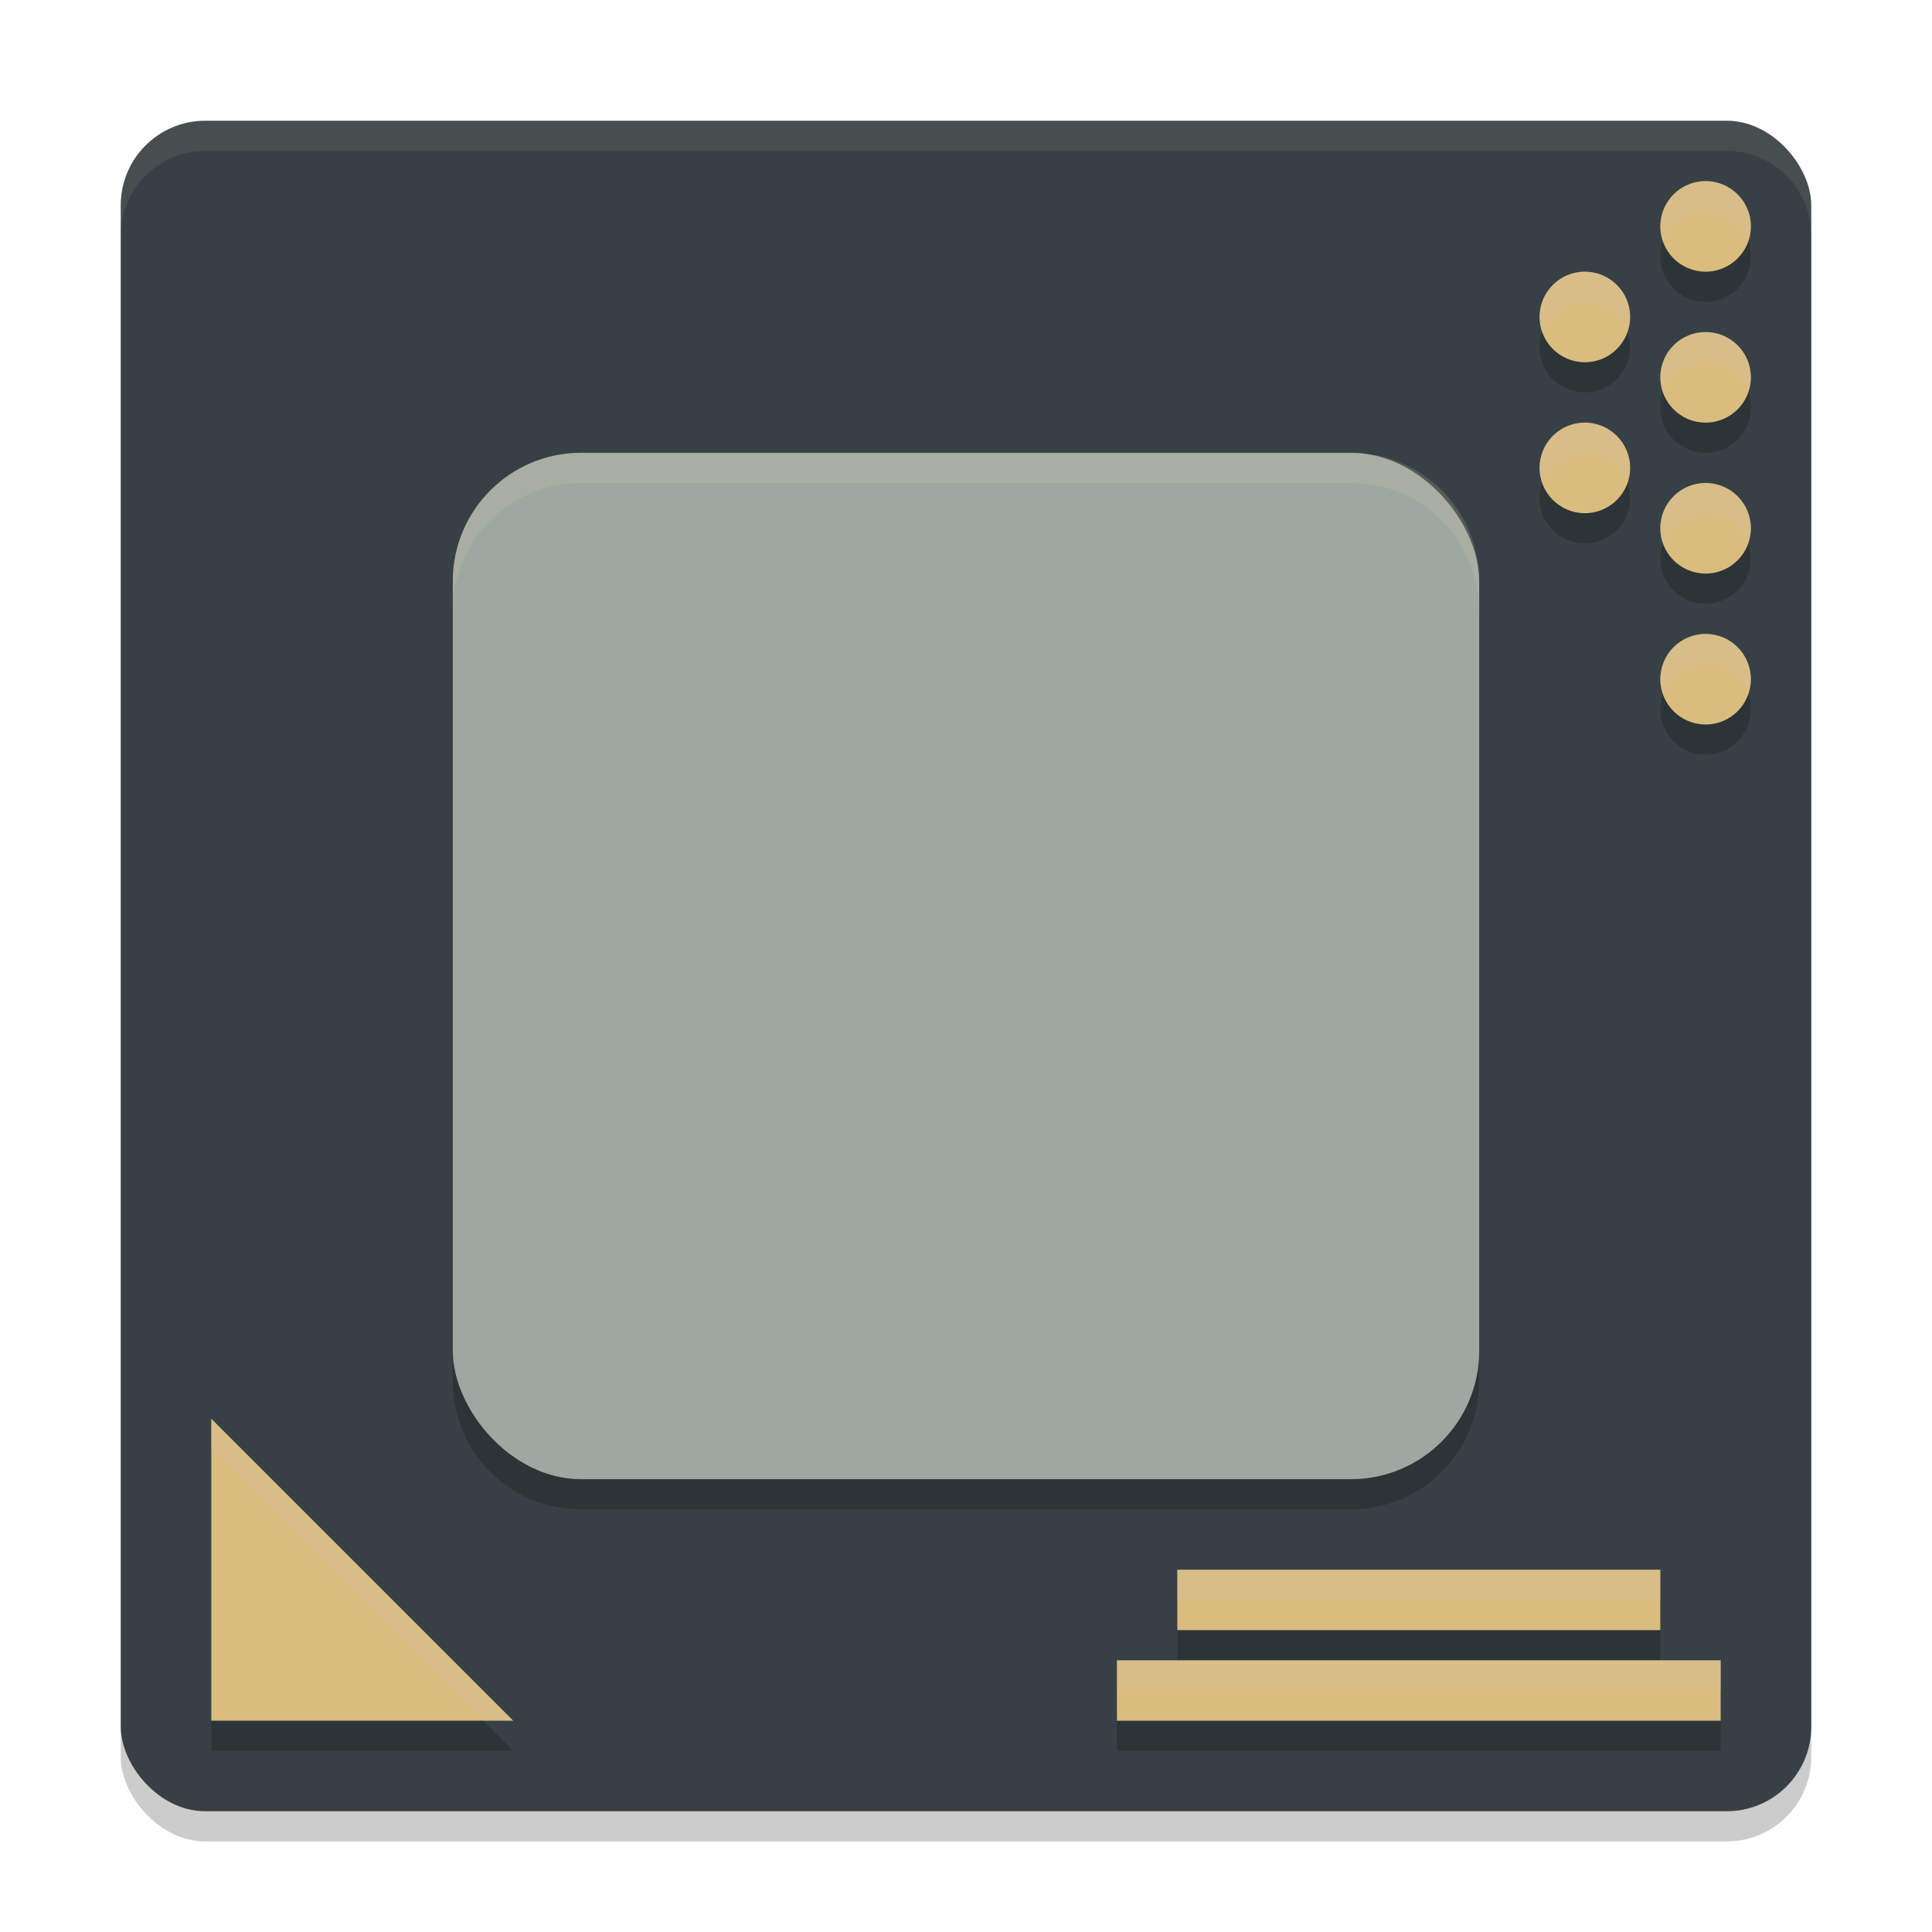<svg xmlns="http://www.w3.org/2000/svg" width="64" height="64" version="1">
 <rect style="opacity:0.2" width="56" height="56" x="4" y="5" rx="2.8" ry="2.8"/>
 <rect style="fill:#374145" width="56" height="56" x="4" y="4" rx="2.8" ry="2.8"/>
 <path style="opacity:0.2" d="M 56.5,7 A 1.5,1.5 0 0 0 55,8.5 1.5,1.5 0 0 0 56.5,10 1.5,1.5 0 0 0 58,8.5 1.5,1.5 0 0 0 56.5,7 Z m -4,3 A 1.5,1.5 0 0 0 51,11.5 1.5,1.5 0 0 0 52.5,13 1.5,1.5 0 0 0 54,11.5 1.5,1.5 0 0 0 52.5,10 Z m 4,2 A 1.5,1.5 0 0 0 55,13.5 1.5,1.5 0 0 0 56.5,15 1.5,1.5 0 0 0 58,13.5 1.5,1.5 0 0 0 56.5,12 Z m -4,3 A 1.5,1.5 0 0 0 51,16.5 1.5,1.5 0 0 0 52.5,18 1.5,1.5 0 0 0 54,16.5 1.5,1.5 0 0 0 52.5,15 Z M 19.25,16 C 16.895,16 15,17.895 15,20.25 v 25.5 c 0,2.354 1.895,4.25 4.25,4.25 h 25.5 C 47.105,50 49,48.105 49,45.75 V 20.25 C 49,17.895 47.105,16 44.75,16 Z M 56.5,17 A 1.5,1.5 0 0 0 55,18.5 1.5,1.5 0 0 0 56.5,20 1.5,1.5 0 0 0 58,18.5 1.5,1.5 0 0 0 56.5,17 Z m 0,5 A 1.5,1.5 0 0 0 55,23.5 1.5,1.5 0 0 0 56.5,25 1.5,1.5 0 0 0 58,23.5 1.5,1.5 0 0 0 56.5,22 Z M 7,48 v 10 h 10 z m 32,5 v 2 h 16 v -2 z m -2,3 v 2 h 20 v -2 z"/>
 <rect style="fill:#9da9a0" width="34" height="34" x="15" y="15" rx="4.25"/>
 <path style="fill:#dbbc7f" d="M 7,47 17,57 H 7 Z"/>
 <rect style="fill:#dbbc7f" width="20" height="2" x="37" y="55"/>
 <rect style="fill:#dbbc7f" width="16" height="2" x="39" y="52"/>
 <circle style="fill:#dbbc7f" cx="56.5" cy="7.5" r="1.5"/>
 <circle style="fill:#dbbc7f" cx="56.5" cy="12.5" r="1.5"/>
 <circle style="fill:#dbbc7f" cx="56.5" cy="17.5" r="1.5"/>
 <circle style="fill:#dbbc7f" cx="56.5" cy="22.5" r="1.5"/>
 <circle style="fill:#dbbc7f" cx="52.5" cy="10.5" r="1.5"/>
 <circle style="fill:#dbbc7f" cx="52.5" cy="15.5" r="1.5"/>
 <path style="fill:#d3c6aa;opacity:0.2" d="M 56.5 6 A 1.5 1.5 0 0 0 55 7.5 A 1.5 1.5 0 0 0 55.135 8 A 1.5 1.5 0 0 1 56.5 7 A 1.5 1.5 0 0 1 57.887 7.924 A 1.5 1.5 0 0 0 58 7.5 A 1.5 1.5 0 0 0 56.5 6 z M 52.5 9 A 1.5 1.5 0 0 0 51 10.5 A 1.5 1.5 0 0 0 51.135 11 A 1.5 1.5 0 0 1 52.5 10 A 1.5 1.5 0 0 1 53.887 10.924 A 1.5 1.5 0 0 0 54 10.5 A 1.5 1.5 0 0 0 52.5 9 z M 56.5 11 A 1.5 1.5 0 0 0 55 12.5 A 1.5 1.5 0 0 0 55.135 13 A 1.5 1.5 0 0 1 56.5 12 A 1.5 1.5 0 0 1 57.887 12.924 A 1.5 1.5 0 0 0 58 12.5 A 1.5 1.5 0 0 0 56.5 11 z M 52.5 14 A 1.5 1.5 0 0 0 51 15.5 A 1.5 1.5 0 0 0 51.135 16 A 1.5 1.5 0 0 1 52.5 15 A 1.5 1.5 0 0 1 53.887 15.924 A 1.5 1.5 0 0 0 54 15.5 A 1.5 1.5 0 0 0 52.5 14 z M 19.25 15 C 16.895 15 15 16.895 15 19.25 L 15 20.25 C 15 17.895 16.895 16 19.25 16 L 44.75 16 C 47.105 16 49 17.895 49 20.25 L 49 19.25 C 49 16.895 47.105 15 44.75 15 L 19.25 15 z M 56.5 16 A 1.5 1.5 0 0 0 55 17.5 A 1.5 1.5 0 0 0 55.135 18 A 1.5 1.5 0 0 1 56.5 17 A 1.5 1.5 0 0 1 57.887 17.924 A 1.5 1.5 0 0 0 58 17.5 A 1.5 1.5 0 0 0 56.5 16 z M 56.5 21 A 1.5 1.5 0 0 0 55 22.5 A 1.5 1.5 0 0 0 55.135 23 A 1.5 1.5 0 0 1 56.5 22 A 1.5 1.5 0 0 1 57.887 22.924 A 1.5 1.5 0 0 0 58 22.5 A 1.5 1.5 0 0 0 56.5 21 z M 7 47 L 7 48 L 16 57 L 17 57 L 7 47 z M 39 52 L 39 53 L 55 53 L 55 52 L 39 52 z M 37 55 L 37 56 L 57 56 L 57 55 L 55 55 L 39 55 L 37 55 z"/>
 <path style="fill:#d3c6aa;opacity:0.1" d="M 6.801 4 C 5.25 4 4 5.25 4 6.801 L 4 7.801 C 4 6.25 5.25 5 6.801 5 L 57.199 5 C 58.75 5 60 6.25 60 7.801 L 60 6.801 C 60 5.25 58.75 4 57.199 4 L 6.801 4 z"/>
</svg>
